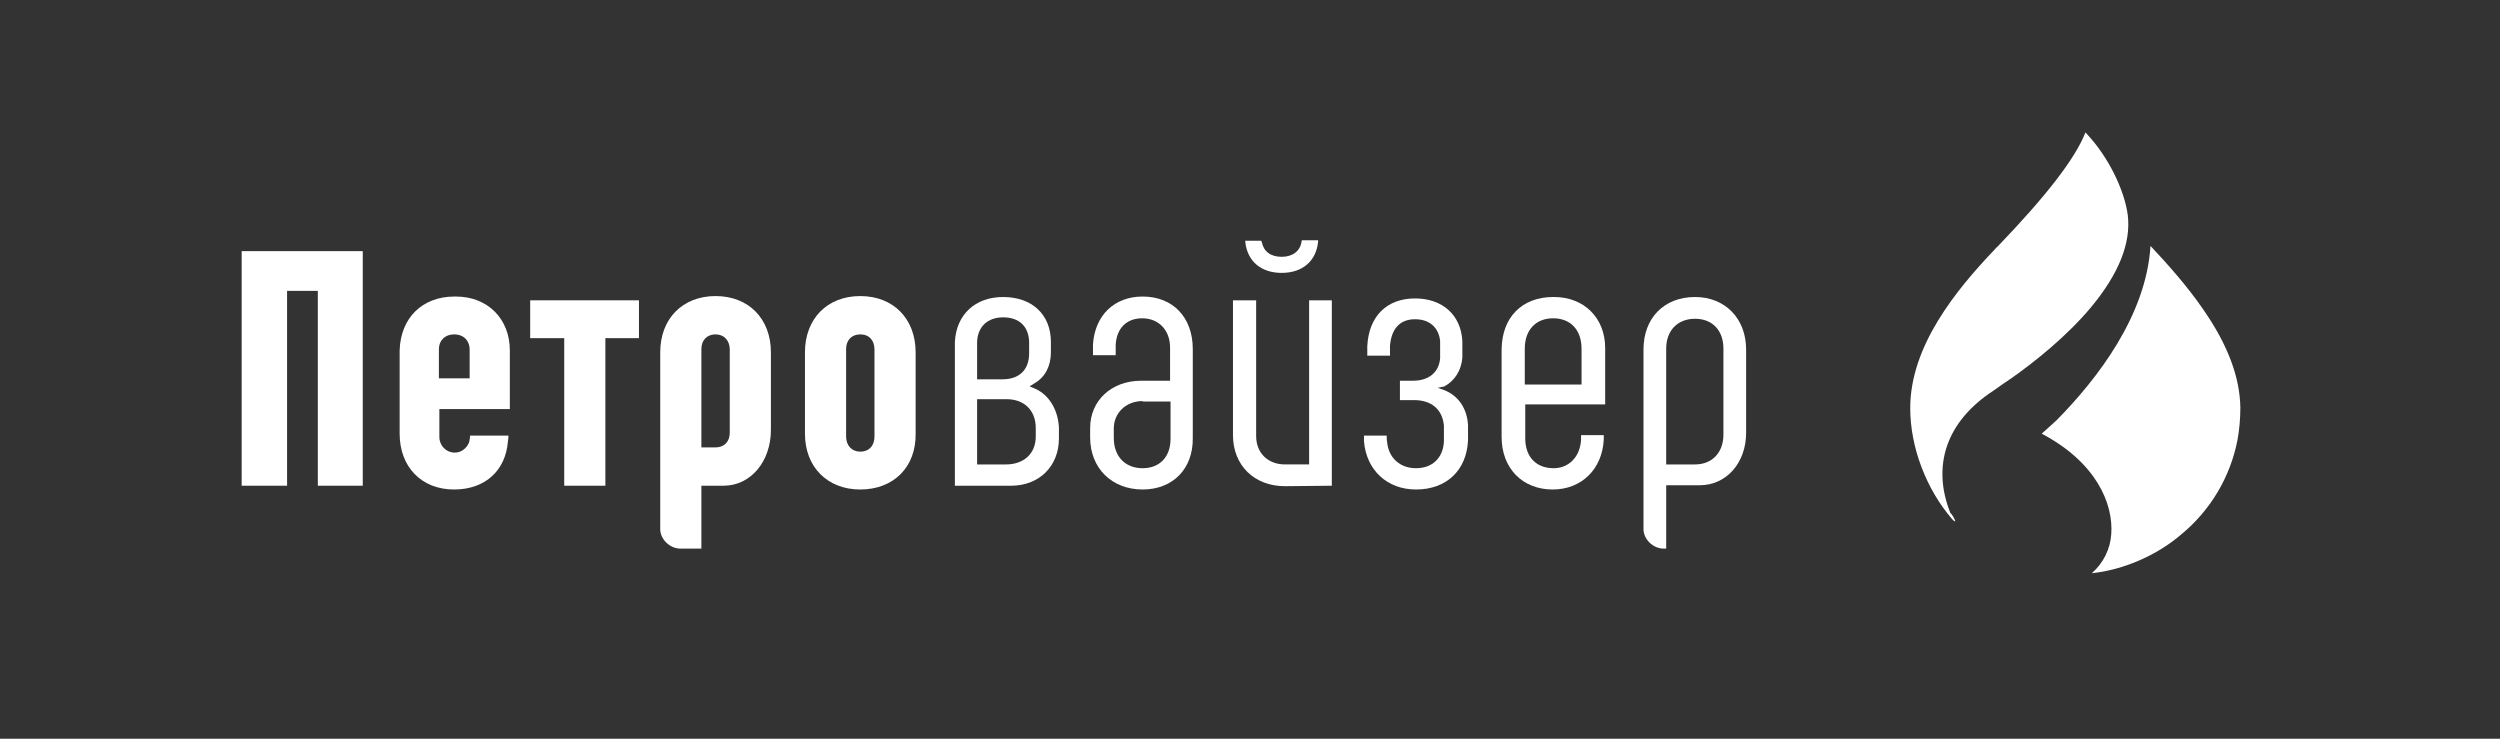 <?xml version="1.0" encoding="utf-8"?>
<!-- Generator: Adobe Illustrator 19.0.1, SVG Export Plug-In . SVG Version: 6.00 Build 0)  -->
<svg version="1.1" id="Слой_1" xmlns="http://www.w3.org/2000/svg" xmlns:xlink="http://www.w3.org/1999/xlink" x="0px" y="0px"
	 width="528.6px" height="156.2px" viewBox="0 0 528.6 156.2" style="enable-background:new 0 0 528.6 156.2;" xml:space="preserve"
	>
<rect x="0" y="0" width="528.6" height="156.2" fill="#333333" stroke="none"/>
<style type="text/css">
	.st0{fill:#FFFFFF;}
</style>
<g>
	<path class="st0" d="M413.4,110.2c-0.2,0.1-0.5-0.3-0.7-0.5c-5.4-6.3-8.8-15.1-8.8-23.4c0-13.1,9.6-24.9,18-33.7
		c0.1-0.1,0.1-0.2,0.2-0.2c0.1-0.1,0.1-0.2,0.2-0.2l0.1-0.1c10.2-10.6,16.4-18.6,18.5-24c0,0,0-0.1,0-0.1c0.1,0.1,0.3,0.2,0.5,0.5
		c4.3,4.6,7.8,11.6,8.5,17c0.7,5.9-1.9,12.4-7.8,19.5c-5.2,6.2-11.9,11.5-16.7,14.9c-1.5,1-2.8,1.9-3.9,2.7
		c-10,6.5-13.1,15.9-9.1,25.9C412.7,108.6,413.5,110.1,413.4,110.2z"/>
	<path class="st0" d="M442.3,121.2c2.5-2.2,3.9-5.2,4.1-8.2c0.5-6.4-3.1-15.2-14.7-21.3c0.9-0.8,2.3-2.1,3.1-2.8
		c8.7-8.8,19-22.2,19.9-36.9c3.3,3.5,7.8,8.5,11.2,13.5c5.2,7.5,7.7,14.3,7.8,20.7c0,2.3-0.2,4.6-0.6,6.8c-1.5,7.8-5.7,14.9-11.9,20
		C456.1,117.4,449,120.5,442.3,121.2C442.3,121.3,442.2,121.3,442.3,121.2z"/>
	<polygon class="st0" points="67.2,102.7 67.2,61.5 60.7,61.5 60.7,102.7 51.1,102.7 51.1,53.1 76.7,53.1 76.7,102.7 	"/>
	<path class="st0" d="M96,103.5c-6.9,0-11.5-4.8-11.5-11.8V74.1c0.2-6.9,4.8-11.4,11.6-11.4l0.3,0c6.7,0,11.4,4.7,11.4,11.4v12.4
		H92.9v5.9c0,1.8,1.4,3.3,3.3,3.3c1.3,0,2.5-0.9,3-2.2c0.1-0.5,0.2-1,0.2-1.4h8.1c0,0.3,0,0.7-0.1,1.2
		C106.9,99.6,102.5,103.5,96,103.5z M96,70.7c-1.9,0-3.2,1.3-3.2,3.1v6.2h6.5v-5.8C99.4,72.1,98.1,70.7,96,70.7z"/>
	<polygon class="st0" points="119.3,102.7 119.3,71.5 112.1,71.5 112.1,63.5 135.1,63.5 135.1,71.5 128,71.5 128,102.7 	"/>
	<path class="st0" d="M181.9,103.5c-7,0-11.7-4.8-11.7-11.8V74.5c0-7.1,4.7-11.9,11.7-11.9c7,0,11.7,4.8,11.7,11.9v17.2
		C193.7,98.8,188.9,103.5,181.9,103.5z M181.9,70.7c-1.8,0-3,1.2-3,3.1v18.5c0,1.9,1.2,3.2,3,3.2c1.8,0,3-1.2,3-3.2V73.9
		C184.9,72,183.8,70.7,181.9,70.7z"/>
	<path class="st0" d="M271,57.7c-4.4,0-7.3-2.5-7.7-6.6c0,0,0-0.1,0-0.2h3.4c0,0.1,0,0.2,0.1,0.3c0.4,2,1.9,3.1,4.2,3.1
		c2.3,0,3.9-1.2,4.2-3.2c0-0.1,0-0.2,0.1-0.3h3.4c0,0.1,0,0.3,0,0.3C278.3,55.2,275.4,57.7,271,57.7z"/>
	<path class="st0" d="M271.7,102.8c-6.5,0-11-4.4-11-10.8V63.5h4.9v28.7c0,3.6,2.5,6,6.1,6h5.1V63.5h4.8v39.2L271.7,102.8z"/>
	<path class="st0" d="M299.4,103.5c-6.1,0-10.5-4.1-11-10.2l0-1.2h4.8c0,0.4,0,1,0.1,1.4c0.3,3.3,2.7,5.5,6.1,5.5
		c3.4,0,5.7-2.1,5.9-5.6c0-0.2,0-0.5,0-0.8c0,0,0-2.4,0-2.6c-0.3-3.4-2.6-5.4-6.3-5.4H296v-4.1h2.8c3.3,0,5.5-1.8,5.7-4.8
		c0-0.3,0-0.4,0-0.6c0-0.5,0-2.8,0-3c-0.3-2.9-2.3-4.6-5.3-4.6c-3.2,0-5,2-5.3,5.6c0,0.4,0,1.4,0,2.1h-4.8c0-0.7,0-1.7,0-2
		c0.3-6.3,4.1-10.1,10.1-10.1c5.8,0,9.7,3.5,10,9c0,0.2,0,1.3,0,2.9c0,0.2,0,0.4,0,0.6c-0.2,2.7-1.6,4.9-3.8,6.1L304,82l1.4,0.5
		c3,1.2,4.8,3.9,5,7.4c0,0.2,0,2.3,0,2.5c0,0.2,0,0.5,0,0.7C310.1,99.5,305.8,103.5,299.4,103.5z"/>
	<path class="st0" d="M328.3,103.5c-6.4,0-10.8-4.5-10.8-11.1V73.8c0.1-6.7,4.3-11,10.9-11l0.2,0c6.3,0,10.8,4.4,10.8,10.8v11.9
		h-16.9v7.2c0,3.9,2.3,6.3,6,6.3c3.2,0,5.6-2.4,5.8-6c0-0.3,0-0.6,0-1h4.8v0.9C338.8,99.2,334.4,103.5,328.3,103.5z M328.4,67.3
		c-3.7,0-6,2.5-6,6.4v7.6h12v-7.6C334.4,69.8,332.1,67.3,328.4,67.3z"/>
	<path class="st0" d="M241.6,103.5c-6.5,0-11.1-4.5-11.1-11v-2c0-5.8,4.5-10,10.8-10h6.1v-7c0-3.7-2.4-6.2-5.9-6.2
		c-3.3,0-5.4,2.1-5.6,5.6c0,0.4,0,1.5,0,2.2h-4.8v-2.3c0.4-6.1,4.5-10.1,10.5-10.1c6.4,0,10.6,4.4,10.6,11.1v18.8
		C252.3,99.1,248,103.5,241.6,103.5z M241.6,84.8c-3.5,0-6.1,2.5-6.1,5.8v2c0,3.9,2.4,6.4,6.1,6.4c3.6,0,5.9-2.4,5.9-6.2v-7.9H241.6
		z"/>
	<path class="st0" d="M201.9,102.7l0-30.4c0.3-5.8,4.3-9.5,10.2-9.5c6.1,0,10.1,3.7,10.1,9.5v2.2c0,2.9-1.2,5.2-3.4,6.5l-1.1,0.7
		l1.2,0.5c2.9,1.3,4.8,4.4,5,8.2l0,2.3c0,5.9-4.2,10-10.1,10H201.9z M206.6,98.2h6.1c3.8,0,6.3-2.3,6.3-5.9v-1.8
		c0-3.7-2.4-6.1-6.2-6.1h-6.2V98.2z M212.1,67.1c-3.3,0-5.4,2-5.5,5.2c0,0.1,0,7.9,0,7.9h5.4c3.5,0,5.6-2,5.6-5.5l0-2.4
		C217.5,69,215.5,67.1,212.1,67.1z"/>
	<path class="st0" d="M351.8,116c-2.4,0-4.3-2.1-4.3-4.1v-38c0-6.7,4.4-11.1,10.9-11.1c6.4,0,10.8,4.6,10.8,11.1v17.6
		c0,6.4-4.2,11.1-9.8,11.1h-7.1V116H351.8z M358.4,67.4c-3.7,0-6.1,2.5-6.1,6.3v24.5h6.1c3.6,0,6-2.5,6-6.3V73.7
		C364.4,69.9,362.1,67.4,358.4,67.4z"/>
	<path class="st0" d="M143.9,116c-2.4,0-4.3-2.1-4.3-4.1c0-0.1,0-0.3,0-0.4l0-37c0-7.1,4.7-11.9,11.7-11.9c7,0,11.7,4.8,11.7,11.9
		v16.4c0,6.7-4.3,11.8-10,11.8h-4.7V116H143.9z M151.3,70.7c-1.8,0-3,1.2-3,3.1v20.8h3c1.8,0,3-1.2,3-3.1V73.9
		C154.3,72,153.1,70.7,151.3,70.7z"/>
</g>
</svg>
